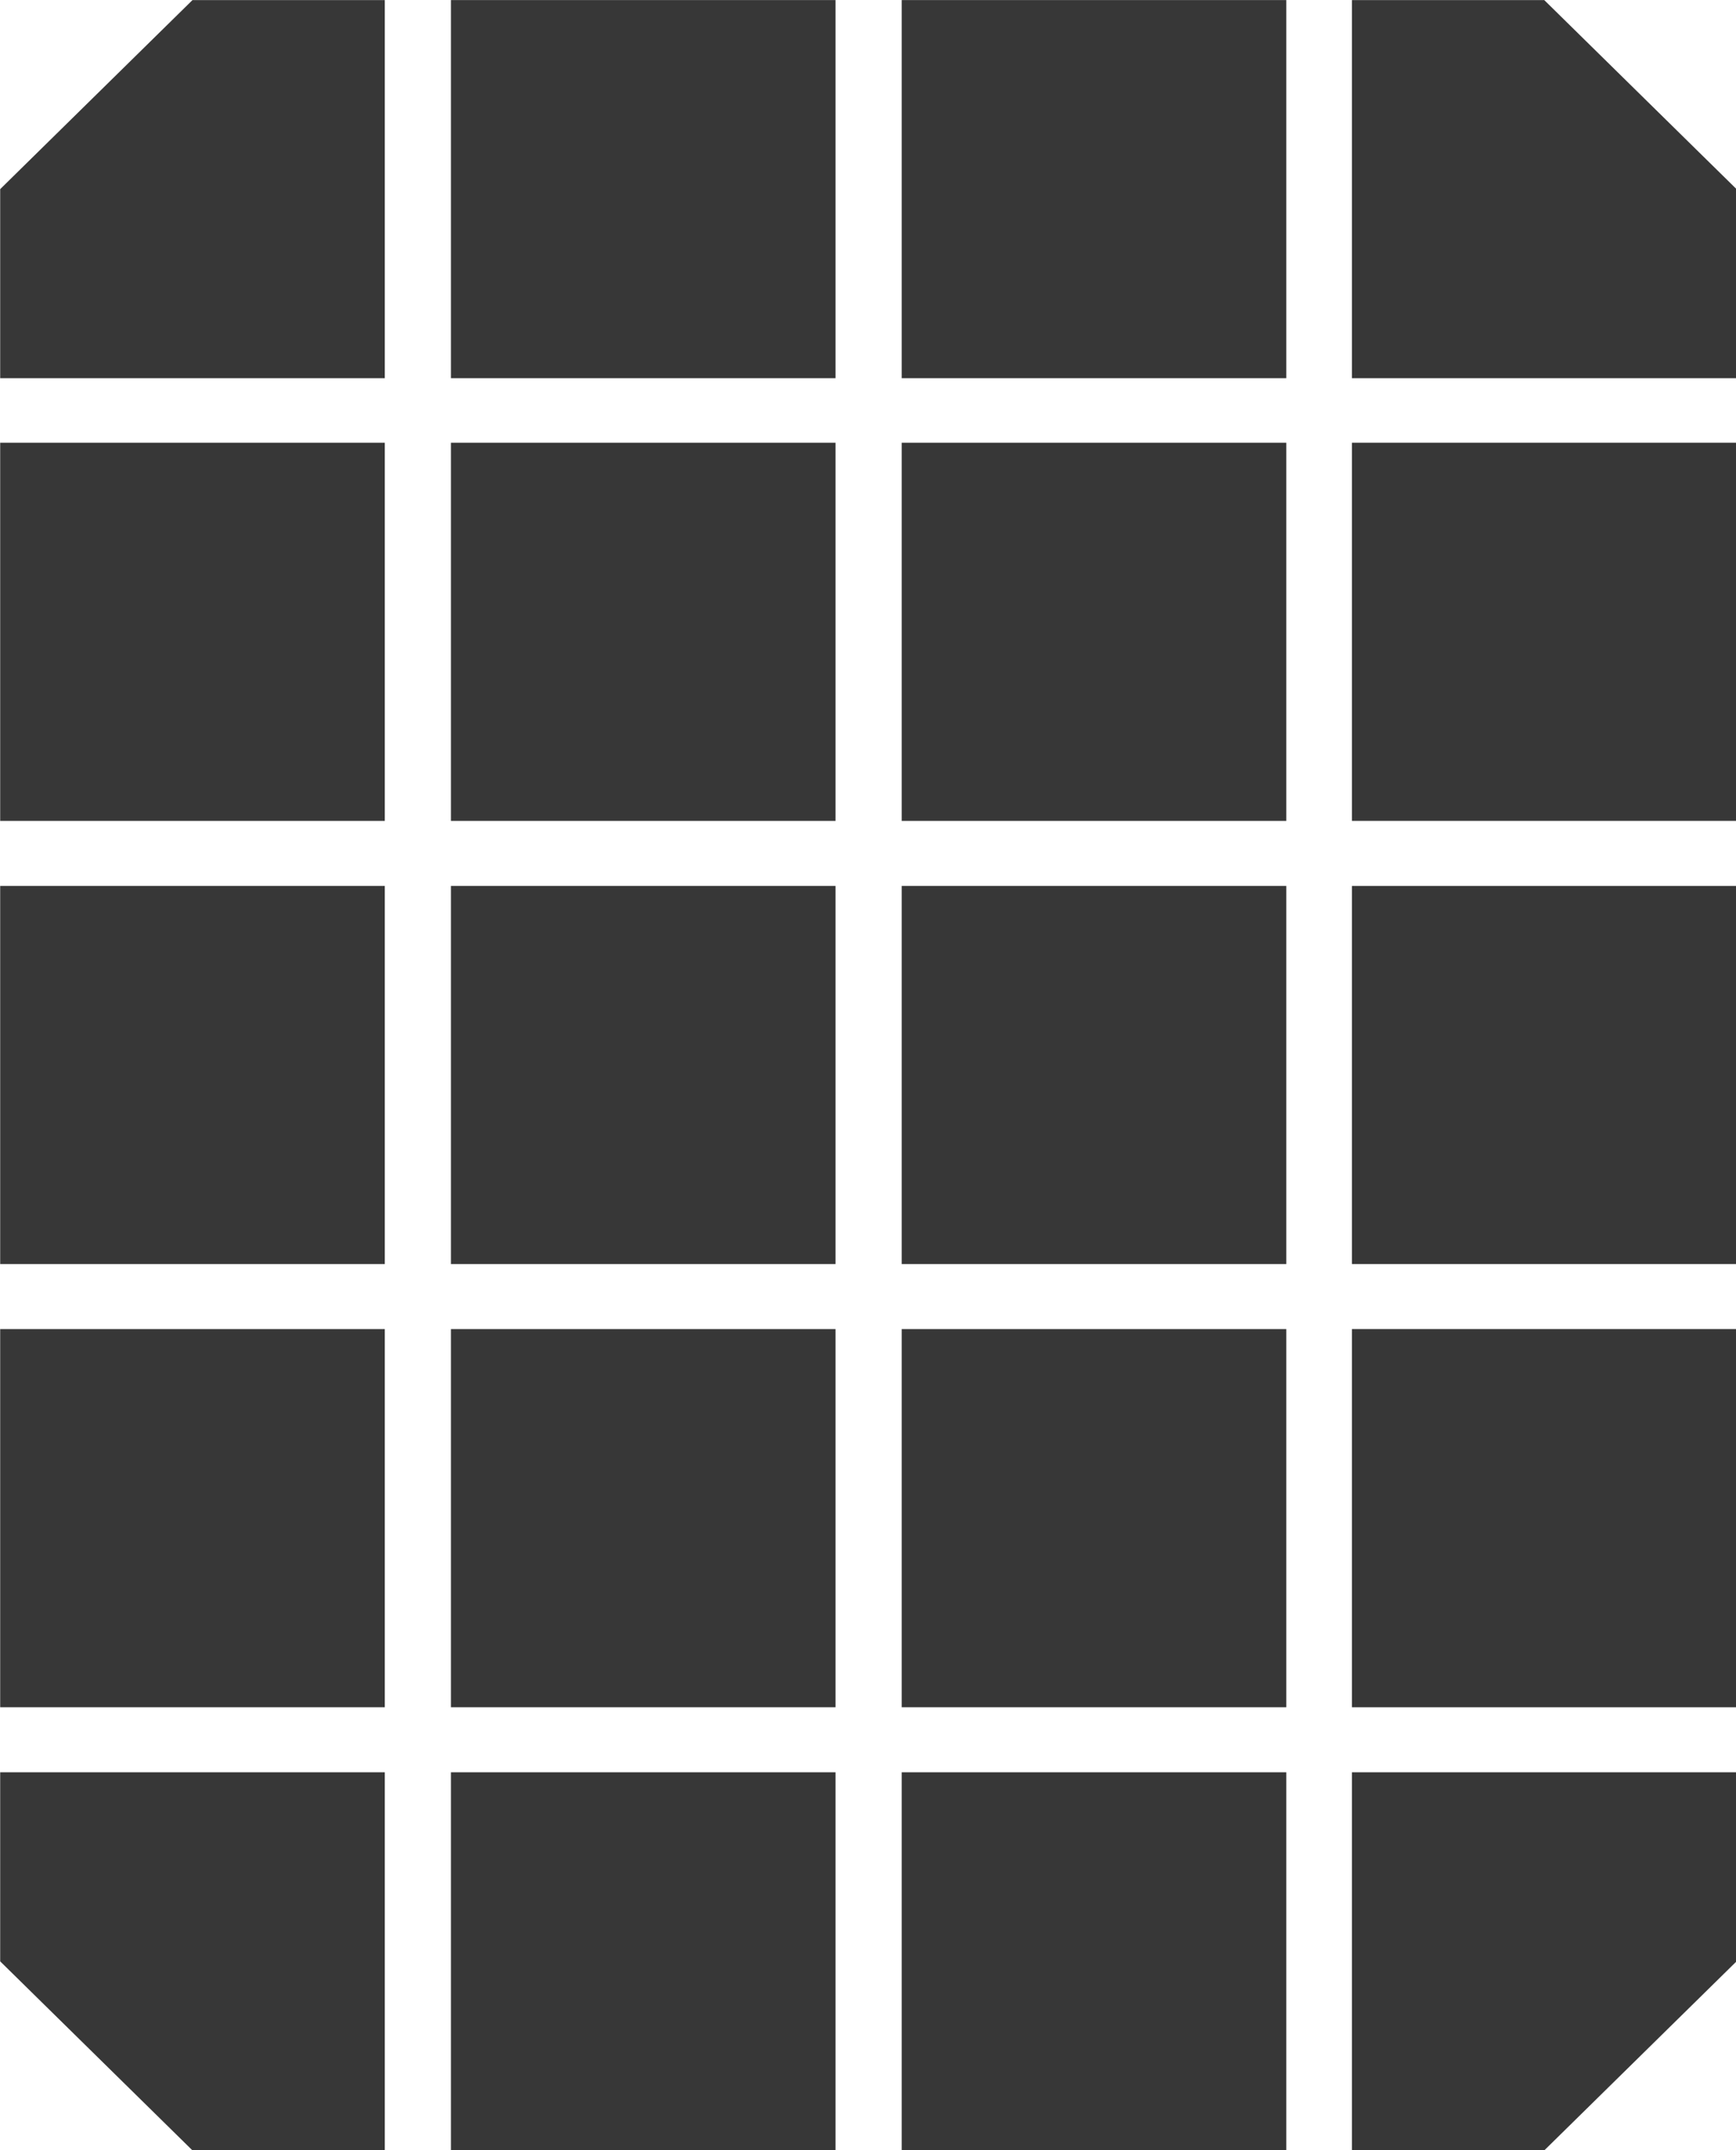 <?xml version="1.0" encoding="UTF-8" standalone="no"?>
<svg
   version="1.1"
   id="layer_1"
   x="0px"
   y="0px"
   viewBox="0 0 63 78"
   xml:space="preserve"
   sodipodi:docname="blank.svg"
   width="63"
   height="78"
   inkscape:version="1.3.2 (091e20e, 2023-11-25, custom)"
   xmlns:inkscape="http://www.inkscape.org/namespaces/inkscape"
   xmlns:sodipodi="http://sodipodi.sourceforge.net/DTD/sodipodi-0.dtd"
   xmlns="http://www.w3.org/2000/svg"
   xmlns:svg="http://www.w3.org/2000/svg"><defs
   id="defs1" /><sodipodi:namedview
   id="namedview1"
   pagecolor="#ffffff"
   bordercolor="#000000"
   borderopacity="0.25"
   inkscape:showpageshadow="2"
   inkscape:pageopacity="0.0"
   inkscape:pagecheckerboard="0"
   inkscape:deskcolor="#d1d1d1"
   inkscape:zoom="10.106044"
   inkscape:cx="31.46632"
   inkscape:cy="39.134998"
   inkscape:window-width="1920"
   inkscape:window-height="1001"
   inkscape:window-x="1911"
   inkscape:window-y="-9"
   inkscape:window-maximized="1"
   inkscape:current-layer="layer_1" />
<style
   type="text/css"
   id="style1">
	.st0{fill:#373737;}
</style>
<g
   id="all_off"
   transform="matrix(1.861,0,0,1.829,-31.891,-31.127)">
	<path
   id="path2984"
   class="st0"
   d="m 25.93,42.09 v -7.5 h 7.5 v 7.5 z" />
	<path
   id="path2986"
   class="st0"
   d="m 25.93,33.3 v -7.5 h 7.5 v 7.5 z" />
	<path
   id="path2988"
   class="st0"
   d="m 25.93,24.52 v -7.5 h 7.5 v 7.5 z" />
	<path
   id="path2990"
   class="st0"
   d="m 25.93,50.88 v -7.5 h 7.5 v 7.5 z" />
	<path
   id="path4005"
   class="st0"
   d="m 34.72,42.09 v -7.5 h 7.5 v 7.5 z" />
	<path
   id="path4007"
   class="st0"
   d="m 34.72,33.3 v -7.5 h 7.5 v 7.5 z" />
	<path
   id="path4009"
   class="st0"
   d="m 34.72,24.52 v -7.5 h 7.5 v 7.5 z" />
	<path
   id="path4011"
   class="st0"
   d="m 34.72,50.88 v -7.5 h 7.5 v 7.5 z" />
	<path
   id="path3004"
   class="st0"
   d="m 43.5,42.09 v -7.5 H 51 v 7.5 z" />
	<path
   id="path3006"
   class="st0"
   d="M 43.5,33.3 V 25.8 H 51 v 7.5 z" />
	<path
   id="path3008"
   class="st0"
   d="m 43.5,24.52 v -7.5 h 3.75 L 51,20.77 v 3.75 z" />
	<path
   id="path3010"
   class="st0"
   d="m 43.5,50.88 v -7.5 H 51 v 7.5 z" />
	<path
   id="path2974"
   class="st0"
   d="m 17.14,42.09 v -7.5 h 7.5 v 7.5 z" />
	<path
   id="path2976"
   class="st0"
   d="m 17.14,33.3 v -7.5 h 7.5 v 7.5 z" />
	<path
   id="path4019"
   class="st0"
   d="m 17.14,24.52 v -3.75 l 3.75,-3.75 h 3.75 v 7.5 z" />
	<path
   id="path2980"
   class="st0"
   d="m 17.14,50.88 v -7.5 h 7.5 v 7.5 z" />
	<path
   id="path3043"
   class="st0"
   d="m 25.93,59.67 v -7.5 h 7.5 v 7.5 z" />
	<path
   id="path4023"
   class="st0"
   d="m 34.72,59.67 v -7.5 h 7.5 v 7.5 z" />
	<path
   id="path3047"
   class="st0"
   d="m 43.5,59.67 v -7.5 H 51 v 3.75 l -3.75,3.75 z" />
	<path
   id="path3049"
   class="st0"
   d="m 17.14,55.92 v -3.75 h 7.5 v 7.5 h -3.75 z" />
</g>
</svg>
